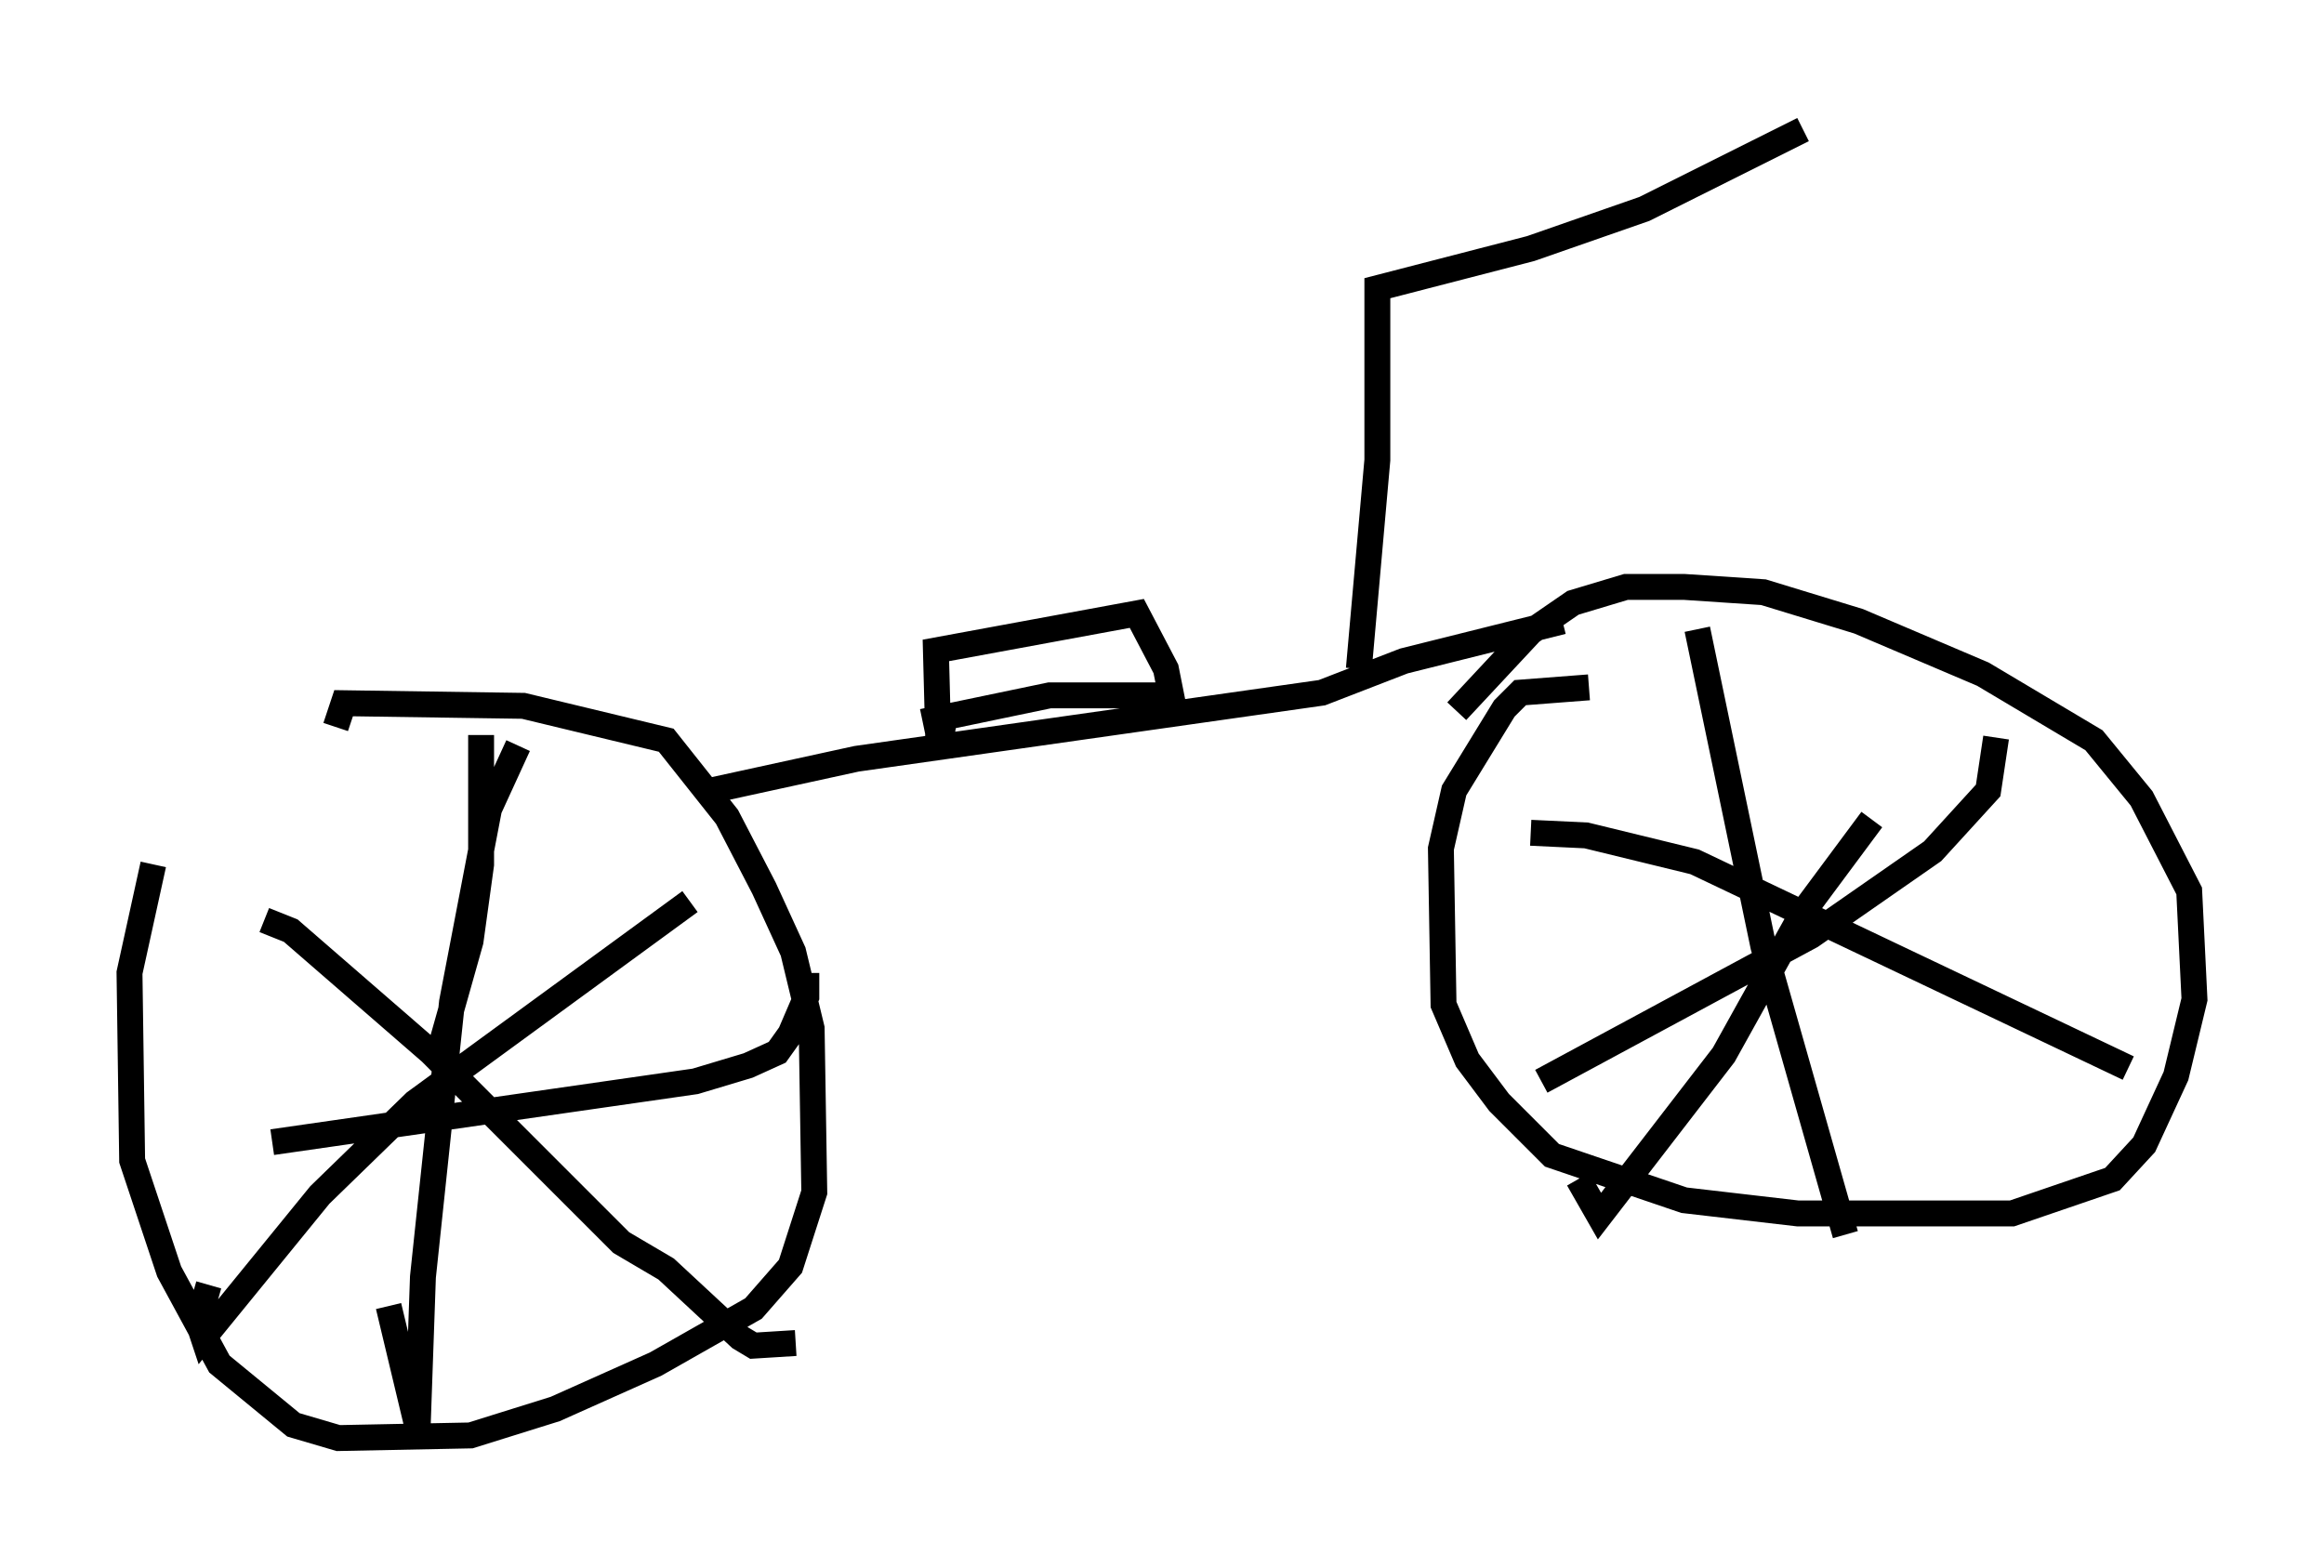 <?xml version="1.0" encoding="utf-8" ?>
<svg baseProfile="full" height="60.532" version="1.1" width="89.728" xmlns="http://www.w3.org/2000/svg" xmlns:ev="http://www.w3.org/2001/xml-events" xmlns:xlink="http://www.w3.org/1999/xlink"><defs /><rect fill="white" height="60.532" width="89.728" x="0" y="0" /><path d="M7.348, 29.5 m-1.429, 3.879 l-0.919, 4.185 0.102, 7.248 l1.429, 4.288 1.94, 3.573 l2.858, 2.348 1.735, 0.51 l5.104, -0.102 3.267, -1.021 l3.879, -1.735 3.777, -2.144 l1.429, -1.633 0.919, -2.858 l-0.102, -6.329 -0.715, -2.96 l-1.123, -2.45 -1.429, -2.756 l-2.348, -2.96 -5.513, -1.327 l-6.942, -0.102 -0.306, 0.919 m48.388, -1.531 l-2.654, 0.204 -0.613, 0.613 l-1.94, 3.165 -0.51, 2.246 l0.102, 6.023 0.919, 2.144 l1.225, 1.633 2.042, 2.042 l5.104, 1.735 4.39, 0.51 l8.269, 0.0 3.879, -1.327 l1.225, -1.327 1.225, -2.654 l0.715, -2.96 -0.204, -4.185 l-1.838, -3.573 -1.838, -2.246 l-4.288, -2.552 -4.798, -2.042 l-3.675, -1.123 -3.063, -0.204 l-2.246, 0.0 -2.042, 0.613 l-1.633, 1.123 -2.858, 3.063 m-28.788, 3.063 l5.615, -1.225 17.967, -2.552 l3.165, -1.225 6.125, -1.531 m-23.888, 3.879 l-0.204, 1.123 -0.102, -3.879 l7.758, -1.429 1.123, 2.144 l0.204, 1.021 -4.696, 0.0 l-4.9, 1.021 m-18.579, 12.454 l1.123, -3.981 0.408, -2.96 l0.0, -5.002 m1.429, 0.408 l-1.123, 2.45 -1.429, 7.452 l-1.123, 10.617 -0.204, 5.819 l-1.123, -4.696 m-4.492, -6.329 l16.334, -2.348 2.042, -0.613 l1.123, -0.51 0.51, -0.715 l0.613, -1.429 0.0, -0.919 m-4.492, -2.756 l-10.617, 7.758 -3.675, 3.573 l-4.492, 5.513 -0.204, -0.613 l0.408, -1.429 m2.144, -14.088 l1.021, 0.408 5.41, 4.696 l7.35, 7.35 1.735, 1.021 l2.858, 2.654 0.51, 0.306 l1.633, -0.102 m34.811, -27.563 l2.552, 12.25 3.165, 11.127 m-11.74, -5.921 l10.413, -5.615 4.696, -3.267 l2.144, -2.348 0.306, -2.042 m-4.798, 3.165 l-2.654, 3.573 -3.063, 5.513 l-4.798, 6.227 -0.817, -1.429 m-1.838, -13.373 l2.144, 0.102 4.185, 1.021 l16.742, 7.963 m-29.707, -15.415 l0.715, -8.065 0.0, -6.635 l5.921, -1.531 4.39, -1.531 l6.125, -3.063 " fill="none" stroke="black" stroke-width="1" /></svg>